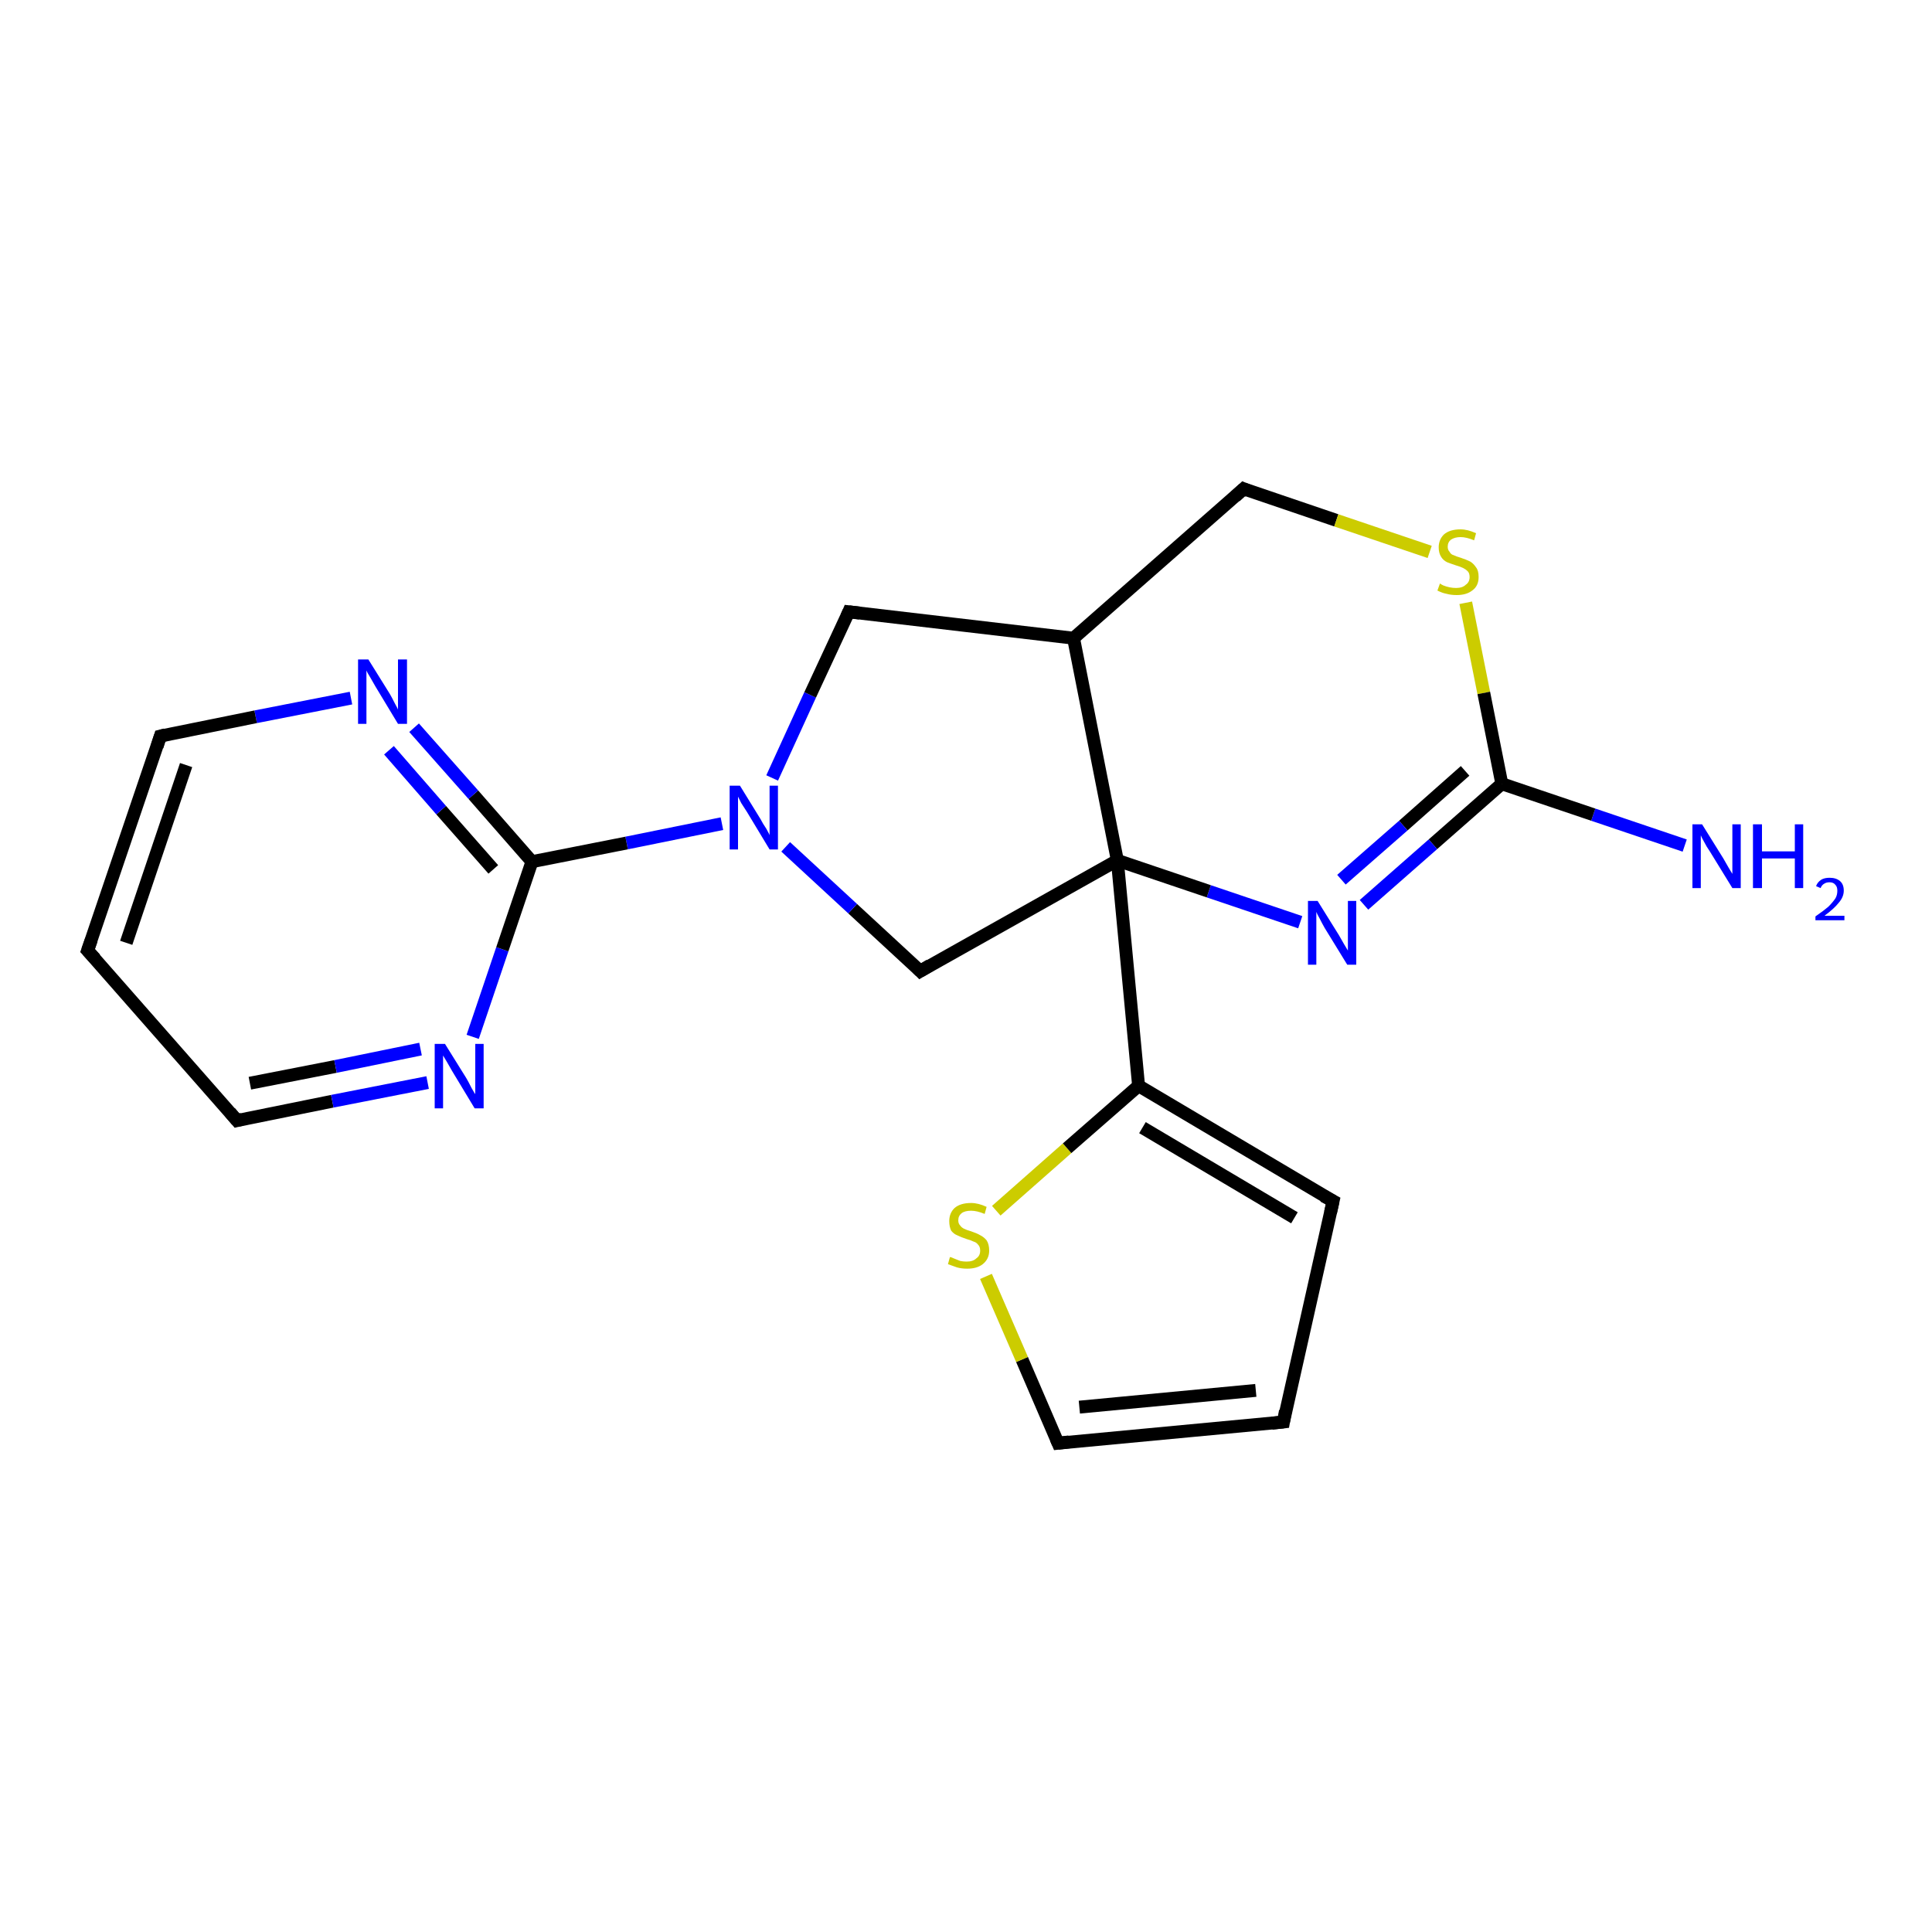<?xml version='1.0' encoding='iso-8859-1'?>
<svg version='1.1' baseProfile='full'
              xmlns='http://www.w3.org/2000/svg'
                      xmlns:rdkit='http://www.rdkit.org/xml'
                      xmlns:xlink='http://www.w3.org/1999/xlink'
                  xml:space='preserve'
width='300px' height='300px' viewBox='0 0 300 300'>
<!-- END OF HEADER -->
<rect style='opacity:1.0;fill:#FFFFFF;stroke:none' width='300.0' height='300.0' x='0.0' y='0.0'> </rect>
<path class='bond-0 atom-0 atom-1' d='M 261.6,131.3 L 247.4,126.5' style='fill:none;fill-rule:evenodd;stroke:#0000FF;stroke-width:2.0px;stroke-linecap:butt;stroke-linejoin:miter;stroke-opacity:1' />
<path class='bond-0 atom-0 atom-1' d='M 247.4,126.5 L 233.2,121.7' style='fill:none;fill-rule:evenodd;stroke:#000000;stroke-width:2.0px;stroke-linecap:butt;stroke-linejoin:miter;stroke-opacity:1' />
<path class='bond-1 atom-1 atom-2' d='M 233.2,121.7 L 222.5,131.1' style='fill:none;fill-rule:evenodd;stroke:#000000;stroke-width:2.0px;stroke-linecap:butt;stroke-linejoin:miter;stroke-opacity:1' />
<path class='bond-1 atom-1 atom-2' d='M 222.5,131.1 L 211.8,140.5' style='fill:none;fill-rule:evenodd;stroke:#0000FF;stroke-width:2.0px;stroke-linecap:butt;stroke-linejoin:miter;stroke-opacity:1' />
<path class='bond-1 atom-1 atom-2' d='M 227.5,119.7 L 217.9,128.2' style='fill:none;fill-rule:evenodd;stroke:#000000;stroke-width:2.0px;stroke-linecap:butt;stroke-linejoin:miter;stroke-opacity:1' />
<path class='bond-1 atom-1 atom-2' d='M 217.9,128.2 L 208.3,136.6' style='fill:none;fill-rule:evenodd;stroke:#0000FF;stroke-width:2.0px;stroke-linecap:butt;stroke-linejoin:miter;stroke-opacity:1' />
<path class='bond-2 atom-2 atom-3' d='M 201.9,143.2 L 187.7,138.4' style='fill:none;fill-rule:evenodd;stroke:#0000FF;stroke-width:2.0px;stroke-linecap:butt;stroke-linejoin:miter;stroke-opacity:1' />
<path class='bond-2 atom-2 atom-3' d='M 187.7,138.4 L 173.5,133.6' style='fill:none;fill-rule:evenodd;stroke:#000000;stroke-width:2.0px;stroke-linecap:butt;stroke-linejoin:miter;stroke-opacity:1' />
<path class='bond-3 atom-3 atom-4' d='M 173.5,133.6 L 142.9,150.8' style='fill:none;fill-rule:evenodd;stroke:#000000;stroke-width:2.0px;stroke-linecap:butt;stroke-linejoin:miter;stroke-opacity:1' />
<path class='bond-4 atom-4 atom-5' d='M 142.9,150.8 L 132.4,141.1' style='fill:none;fill-rule:evenodd;stroke:#000000;stroke-width:2.0px;stroke-linecap:butt;stroke-linejoin:miter;stroke-opacity:1' />
<path class='bond-4 atom-4 atom-5' d='M 132.4,141.1 L 122.0,131.5' style='fill:none;fill-rule:evenodd;stroke:#0000FF;stroke-width:2.0px;stroke-linecap:butt;stroke-linejoin:miter;stroke-opacity:1' />
<path class='bond-5 atom-5 atom-6' d='M 119.9,120.8 L 125.8,107.9' style='fill:none;fill-rule:evenodd;stroke:#0000FF;stroke-width:2.0px;stroke-linecap:butt;stroke-linejoin:miter;stroke-opacity:1' />
<path class='bond-5 atom-5 atom-6' d='M 125.8,107.9 L 131.8,95.0' style='fill:none;fill-rule:evenodd;stroke:#000000;stroke-width:2.0px;stroke-linecap:butt;stroke-linejoin:miter;stroke-opacity:1' />
<path class='bond-6 atom-6 atom-7' d='M 131.8,95.0 L 166.7,99.1' style='fill:none;fill-rule:evenodd;stroke:#000000;stroke-width:2.0px;stroke-linecap:butt;stroke-linejoin:miter;stroke-opacity:1' />
<path class='bond-7 atom-7 atom-8' d='M 166.7,99.1 L 193.1,75.9' style='fill:none;fill-rule:evenodd;stroke:#000000;stroke-width:2.0px;stroke-linecap:butt;stroke-linejoin:miter;stroke-opacity:1' />
<path class='bond-8 atom-8 atom-9' d='M 193.1,75.9 L 207.5,80.8' style='fill:none;fill-rule:evenodd;stroke:#000000;stroke-width:2.0px;stroke-linecap:butt;stroke-linejoin:miter;stroke-opacity:1' />
<path class='bond-8 atom-8 atom-9' d='M 207.5,80.8 L 222.0,85.7' style='fill:none;fill-rule:evenodd;stroke:#CCCC00;stroke-width:2.0px;stroke-linecap:butt;stroke-linejoin:miter;stroke-opacity:1' />
<path class='bond-9 atom-5 atom-10' d='M 112.1,127.9 L 97.3,130.9' style='fill:none;fill-rule:evenodd;stroke:#0000FF;stroke-width:2.0px;stroke-linecap:butt;stroke-linejoin:miter;stroke-opacity:1' />
<path class='bond-9 atom-5 atom-10' d='M 97.3,130.9 L 82.6,133.8' style='fill:none;fill-rule:evenodd;stroke:#000000;stroke-width:2.0px;stroke-linecap:butt;stroke-linejoin:miter;stroke-opacity:1' />
<path class='bond-10 atom-10 atom-11' d='M 82.6,133.8 L 73.5,123.4' style='fill:none;fill-rule:evenodd;stroke:#000000;stroke-width:2.0px;stroke-linecap:butt;stroke-linejoin:miter;stroke-opacity:1' />
<path class='bond-10 atom-10 atom-11' d='M 73.5,123.4 L 64.3,113.0' style='fill:none;fill-rule:evenodd;stroke:#0000FF;stroke-width:2.0px;stroke-linecap:butt;stroke-linejoin:miter;stroke-opacity:1' />
<path class='bond-10 atom-10 atom-11' d='M 76.6,135.0 L 68.5,125.8' style='fill:none;fill-rule:evenodd;stroke:#000000;stroke-width:2.0px;stroke-linecap:butt;stroke-linejoin:miter;stroke-opacity:1' />
<path class='bond-10 atom-10 atom-11' d='M 68.5,125.8 L 60.4,116.5' style='fill:none;fill-rule:evenodd;stroke:#0000FF;stroke-width:2.0px;stroke-linecap:butt;stroke-linejoin:miter;stroke-opacity:1' />
<path class='bond-11 atom-11 atom-12' d='M 54.5,108.4 L 39.7,111.3' style='fill:none;fill-rule:evenodd;stroke:#0000FF;stroke-width:2.0px;stroke-linecap:butt;stroke-linejoin:miter;stroke-opacity:1' />
<path class='bond-11 atom-11 atom-12' d='M 39.7,111.3 L 24.9,114.3' style='fill:none;fill-rule:evenodd;stroke:#000000;stroke-width:2.0px;stroke-linecap:butt;stroke-linejoin:miter;stroke-opacity:1' />
<path class='bond-12 atom-12 atom-13' d='M 24.9,114.3 L 13.6,147.6' style='fill:none;fill-rule:evenodd;stroke:#000000;stroke-width:2.0px;stroke-linecap:butt;stroke-linejoin:miter;stroke-opacity:1' />
<path class='bond-12 atom-12 atom-13' d='M 28.9,118.8 L 19.6,146.4' style='fill:none;fill-rule:evenodd;stroke:#000000;stroke-width:2.0px;stroke-linecap:butt;stroke-linejoin:miter;stroke-opacity:1' />
<path class='bond-13 atom-13 atom-14' d='M 13.6,147.6 L 36.8,174.0' style='fill:none;fill-rule:evenodd;stroke:#000000;stroke-width:2.0px;stroke-linecap:butt;stroke-linejoin:miter;stroke-opacity:1' />
<path class='bond-14 atom-14 atom-15' d='M 36.8,174.0 L 51.6,171.0' style='fill:none;fill-rule:evenodd;stroke:#000000;stroke-width:2.0px;stroke-linecap:butt;stroke-linejoin:miter;stroke-opacity:1' />
<path class='bond-14 atom-14 atom-15' d='M 51.6,171.0 L 66.4,168.1' style='fill:none;fill-rule:evenodd;stroke:#0000FF;stroke-width:2.0px;stroke-linecap:butt;stroke-linejoin:miter;stroke-opacity:1' />
<path class='bond-14 atom-14 atom-15' d='M 38.8,168.2 L 52.1,165.6' style='fill:none;fill-rule:evenodd;stroke:#000000;stroke-width:2.0px;stroke-linecap:butt;stroke-linejoin:miter;stroke-opacity:1' />
<path class='bond-14 atom-14 atom-15' d='M 52.1,165.6 L 65.3,162.9' style='fill:none;fill-rule:evenodd;stroke:#0000FF;stroke-width:2.0px;stroke-linecap:butt;stroke-linejoin:miter;stroke-opacity:1' />
<path class='bond-15 atom-3 atom-16' d='M 173.5,133.6 L 176.8,168.6' style='fill:none;fill-rule:evenodd;stroke:#000000;stroke-width:2.0px;stroke-linecap:butt;stroke-linejoin:miter;stroke-opacity:1' />
<path class='bond-16 atom-16 atom-17' d='M 176.8,168.6 L 207.0,186.5' style='fill:none;fill-rule:evenodd;stroke:#000000;stroke-width:2.0px;stroke-linecap:butt;stroke-linejoin:miter;stroke-opacity:1' />
<path class='bond-16 atom-16 atom-17' d='M 177.4,175.1 L 201.0,189.1' style='fill:none;fill-rule:evenodd;stroke:#000000;stroke-width:2.0px;stroke-linecap:butt;stroke-linejoin:miter;stroke-opacity:1' />
<path class='bond-17 atom-17 atom-18' d='M 207.0,186.5 L 199.3,220.8' style='fill:none;fill-rule:evenodd;stroke:#000000;stroke-width:2.0px;stroke-linecap:butt;stroke-linejoin:miter;stroke-opacity:1' />
<path class='bond-18 atom-18 atom-19' d='M 199.3,220.8 L 164.3,224.1' style='fill:none;fill-rule:evenodd;stroke:#000000;stroke-width:2.0px;stroke-linecap:butt;stroke-linejoin:miter;stroke-opacity:1' />
<path class='bond-18 atom-18 atom-19' d='M 195.0,215.9 L 167.6,218.5' style='fill:none;fill-rule:evenodd;stroke:#000000;stroke-width:2.0px;stroke-linecap:butt;stroke-linejoin:miter;stroke-opacity:1' />
<path class='bond-19 atom-19 atom-20' d='M 164.3,224.1 L 158.7,211.1' style='fill:none;fill-rule:evenodd;stroke:#000000;stroke-width:2.0px;stroke-linecap:butt;stroke-linejoin:miter;stroke-opacity:1' />
<path class='bond-19 atom-19 atom-20' d='M 158.7,211.1 L 153.1,198.2' style='fill:none;fill-rule:evenodd;stroke:#CCCC00;stroke-width:2.0px;stroke-linecap:butt;stroke-linejoin:miter;stroke-opacity:1' />
<path class='bond-20 atom-9 atom-1' d='M 227.6,93.6 L 230.4,107.6' style='fill:none;fill-rule:evenodd;stroke:#CCCC00;stroke-width:2.0px;stroke-linecap:butt;stroke-linejoin:miter;stroke-opacity:1' />
<path class='bond-20 atom-9 atom-1' d='M 230.4,107.6 L 233.2,121.7' style='fill:none;fill-rule:evenodd;stroke:#000000;stroke-width:2.0px;stroke-linecap:butt;stroke-linejoin:miter;stroke-opacity:1' />
<path class='bond-21 atom-15 atom-10' d='M 73.4,161.0 L 78.0,147.4' style='fill:none;fill-rule:evenodd;stroke:#0000FF;stroke-width:2.0px;stroke-linecap:butt;stroke-linejoin:miter;stroke-opacity:1' />
<path class='bond-21 atom-15 atom-10' d='M 78.0,147.4 L 82.6,133.8' style='fill:none;fill-rule:evenodd;stroke:#000000;stroke-width:2.0px;stroke-linecap:butt;stroke-linejoin:miter;stroke-opacity:1' />
<path class='bond-22 atom-20 atom-16' d='M 154.7,188.0 L 165.7,178.3' style='fill:none;fill-rule:evenodd;stroke:#CCCC00;stroke-width:2.0px;stroke-linecap:butt;stroke-linejoin:miter;stroke-opacity:1' />
<path class='bond-22 atom-20 atom-16' d='M 165.7,178.3 L 176.8,168.6' style='fill:none;fill-rule:evenodd;stroke:#000000;stroke-width:2.0px;stroke-linecap:butt;stroke-linejoin:miter;stroke-opacity:1' />
<path class='bond-23 atom-7 atom-3' d='M 166.7,99.1 L 173.5,133.6' style='fill:none;fill-rule:evenodd;stroke:#000000;stroke-width:2.0px;stroke-linecap:butt;stroke-linejoin:miter;stroke-opacity:1' />
<path d='M 144.4,149.9 L 142.9,150.8 L 142.4,150.3' style='fill:none;stroke:#000000;stroke-width:2.0px;stroke-linecap:butt;stroke-linejoin:miter;stroke-opacity:1;' />
<path d='M 131.5,95.7 L 131.8,95.0 L 133.5,95.2' style='fill:none;stroke:#000000;stroke-width:2.0px;stroke-linecap:butt;stroke-linejoin:miter;stroke-opacity:1;' />
<path d='M 191.8,77.1 L 193.1,75.9 L 193.8,76.2' style='fill:none;stroke:#000000;stroke-width:2.0px;stroke-linecap:butt;stroke-linejoin:miter;stroke-opacity:1;' />
<path d='M 25.7,114.1 L 24.9,114.3 L 24.4,115.9' style='fill:none;stroke:#000000;stroke-width:2.0px;stroke-linecap:butt;stroke-linejoin:miter;stroke-opacity:1;' />
<path d='M 14.2,145.9 L 13.6,147.6 L 14.8,148.9' style='fill:none;stroke:#000000;stroke-width:2.0px;stroke-linecap:butt;stroke-linejoin:miter;stroke-opacity:1;' />
<path d='M 35.7,172.7 L 36.8,174.0 L 37.6,173.8' style='fill:none;stroke:#000000;stroke-width:2.0px;stroke-linecap:butt;stroke-linejoin:miter;stroke-opacity:1;' />
<path d='M 205.5,185.7 L 207.0,186.5 L 206.6,188.3' style='fill:none;stroke:#000000;stroke-width:2.0px;stroke-linecap:butt;stroke-linejoin:miter;stroke-opacity:1;' />
<path d='M 199.6,219.1 L 199.3,220.8 L 197.5,221.0' style='fill:none;stroke:#000000;stroke-width:2.0px;stroke-linecap:butt;stroke-linejoin:miter;stroke-opacity:1;' />
<path d='M 166.0,223.9 L 164.3,224.1 L 164.0,223.4' style='fill:none;stroke:#000000;stroke-width:2.0px;stroke-linecap:butt;stroke-linejoin:miter;stroke-opacity:1;' />
<path class='atom-0' d='M 264.3 128.0
L 267.6 133.3
Q 267.9 133.8, 268.4 134.7
Q 269.0 135.7, 269.0 135.7
L 269.0 128.0
L 270.3 128.0
L 270.3 137.9
L 269.0 137.9
L 265.5 132.2
Q 265.0 131.5, 264.6 130.7
Q 264.2 130.0, 264.1 129.7
L 264.1 137.9
L 262.8 137.9
L 262.8 128.0
L 264.3 128.0
' fill='#0000FF'/>
<path class='atom-0' d='M 272.2 128.0
L 273.6 128.0
L 273.6 132.2
L 278.7 132.2
L 278.7 128.0
L 280.0 128.0
L 280.0 137.9
L 278.7 137.9
L 278.7 133.3
L 273.6 133.3
L 273.6 137.9
L 272.2 137.9
L 272.2 128.0
' fill='#0000FF'/>
<path class='atom-0' d='M 282.0 137.6
Q 282.2 137.0, 282.8 136.6
Q 283.3 136.3, 284.1 136.3
Q 285.1 136.3, 285.7 136.8
Q 286.3 137.3, 286.3 138.3
Q 286.3 139.3, 285.5 140.2
Q 284.8 141.1, 283.3 142.2
L 286.4 142.2
L 286.4 142.9
L 281.9 142.9
L 281.9 142.3
Q 283.2 141.4, 283.9 140.8
Q 284.6 140.1, 285.0 139.5
Q 285.3 139.0, 285.3 138.3
Q 285.3 137.7, 285.0 137.4
Q 284.7 137.0, 284.1 137.0
Q 283.6 137.0, 283.3 137.2
Q 282.9 137.4, 282.7 137.9
L 282.0 137.6
' fill='#0000FF'/>
<path class='atom-2' d='M 204.6 139.9
L 207.9 145.2
Q 208.2 145.7, 208.7 146.6
Q 209.3 147.6, 209.3 147.6
L 209.3 139.9
L 210.6 139.9
L 210.6 149.8
L 209.2 149.8
L 205.7 144.1
Q 205.3 143.4, 204.9 142.6
Q 204.5 141.9, 204.4 141.6
L 204.4 149.8
L 203.1 149.8
L 203.1 139.9
L 204.6 139.9
' fill='#0000FF'/>
<path class='atom-5' d='M 114.9 122.0
L 118.1 127.2
Q 118.4 127.8, 119.0 128.7
Q 119.5 129.6, 119.5 129.7
L 119.5 122.0
L 120.8 122.0
L 120.8 131.9
L 119.5 131.9
L 116.0 126.1
Q 115.6 125.5, 115.1 124.7
Q 114.7 123.9, 114.6 123.7
L 114.6 131.9
L 113.3 131.9
L 113.3 122.0
L 114.9 122.0
' fill='#0000FF'/>
<path class='atom-9' d='M 223.6 90.6
Q 223.7 90.7, 224.1 90.9
Q 224.6 91.1, 225.1 91.2
Q 225.6 91.3, 226.1 91.3
Q 227.1 91.3, 227.6 90.8
Q 228.2 90.4, 228.2 89.6
Q 228.2 89.0, 227.9 88.7
Q 227.6 88.4, 227.2 88.2
Q 226.8 88.0, 226.1 87.8
Q 225.2 87.5, 224.7 87.3
Q 224.1 87.0, 223.8 86.5
Q 223.4 85.9, 223.4 85.0
Q 223.4 83.8, 224.2 83.0
Q 225.1 82.2, 226.8 82.2
Q 227.9 82.2, 229.2 82.8
L 228.9 83.9
Q 227.7 83.4, 226.8 83.4
Q 225.9 83.4, 225.3 83.8
Q 224.8 84.2, 224.8 84.9
Q 224.8 85.4, 225.1 85.7
Q 225.3 86.1, 225.7 86.2
Q 226.1 86.4, 226.8 86.6
Q 227.7 86.9, 228.3 87.2
Q 228.8 87.5, 229.2 88.1
Q 229.6 88.6, 229.6 89.6
Q 229.6 91.0, 228.6 91.7
Q 227.7 92.4, 226.2 92.4
Q 225.3 92.4, 224.6 92.2
Q 224.0 92.1, 223.2 91.7
L 223.6 90.6
' fill='#CCCC00'/>
<path class='atom-11' d='M 57.2 102.4
L 60.5 107.7
Q 60.8 108.2, 61.3 109.2
Q 61.8 110.1, 61.8 110.2
L 61.8 102.4
L 63.2 102.4
L 63.2 112.4
L 61.8 112.4
L 58.3 106.6
Q 57.9 105.9, 57.5 105.2
Q 57.0 104.4, 56.9 104.1
L 56.9 112.4
L 55.6 112.4
L 55.6 102.4
L 57.2 102.4
' fill='#0000FF'/>
<path class='atom-15' d='M 69.1 162.1
L 72.4 167.4
Q 72.7 167.9, 73.2 168.9
Q 73.7 169.8, 73.8 169.9
L 73.8 162.1
L 75.1 162.1
L 75.1 172.1
L 73.7 172.1
L 70.2 166.3
Q 69.8 165.6, 69.4 164.9
Q 68.9 164.1, 68.8 163.9
L 68.8 172.1
L 67.5 172.1
L 67.5 162.1
L 69.1 162.1
' fill='#0000FF'/>
<path class='atom-20' d='M 147.5 195.2
Q 147.7 195.2, 148.1 195.4
Q 148.6 195.6, 149.1 195.8
Q 149.6 195.9, 150.1 195.9
Q 151.1 195.9, 151.6 195.4
Q 152.2 195.0, 152.2 194.2
Q 152.2 193.6, 151.9 193.3
Q 151.6 192.9, 151.2 192.8
Q 150.8 192.6, 150.1 192.4
Q 149.2 192.1, 148.6 191.8
Q 148.1 191.6, 147.7 191.1
Q 147.4 190.5, 147.4 189.6
Q 147.4 188.4, 148.2 187.6
Q 149.1 186.8, 150.8 186.8
Q 151.9 186.8, 153.2 187.4
L 152.9 188.5
Q 151.7 188.0, 150.8 188.0
Q 149.8 188.0, 149.3 188.4
Q 148.8 188.8, 148.8 189.5
Q 148.8 190.0, 149.1 190.3
Q 149.3 190.6, 149.7 190.8
Q 150.1 191.0, 150.8 191.2
Q 151.7 191.5, 152.2 191.8
Q 152.8 192.1, 153.2 192.6
Q 153.6 193.2, 153.6 194.2
Q 153.6 195.5, 152.6 196.3
Q 151.7 197.0, 150.2 197.0
Q 149.3 197.0, 148.6 196.8
Q 148.0 196.6, 147.2 196.3
L 147.5 195.2
' fill='#CCCC00'/>
</svg>
